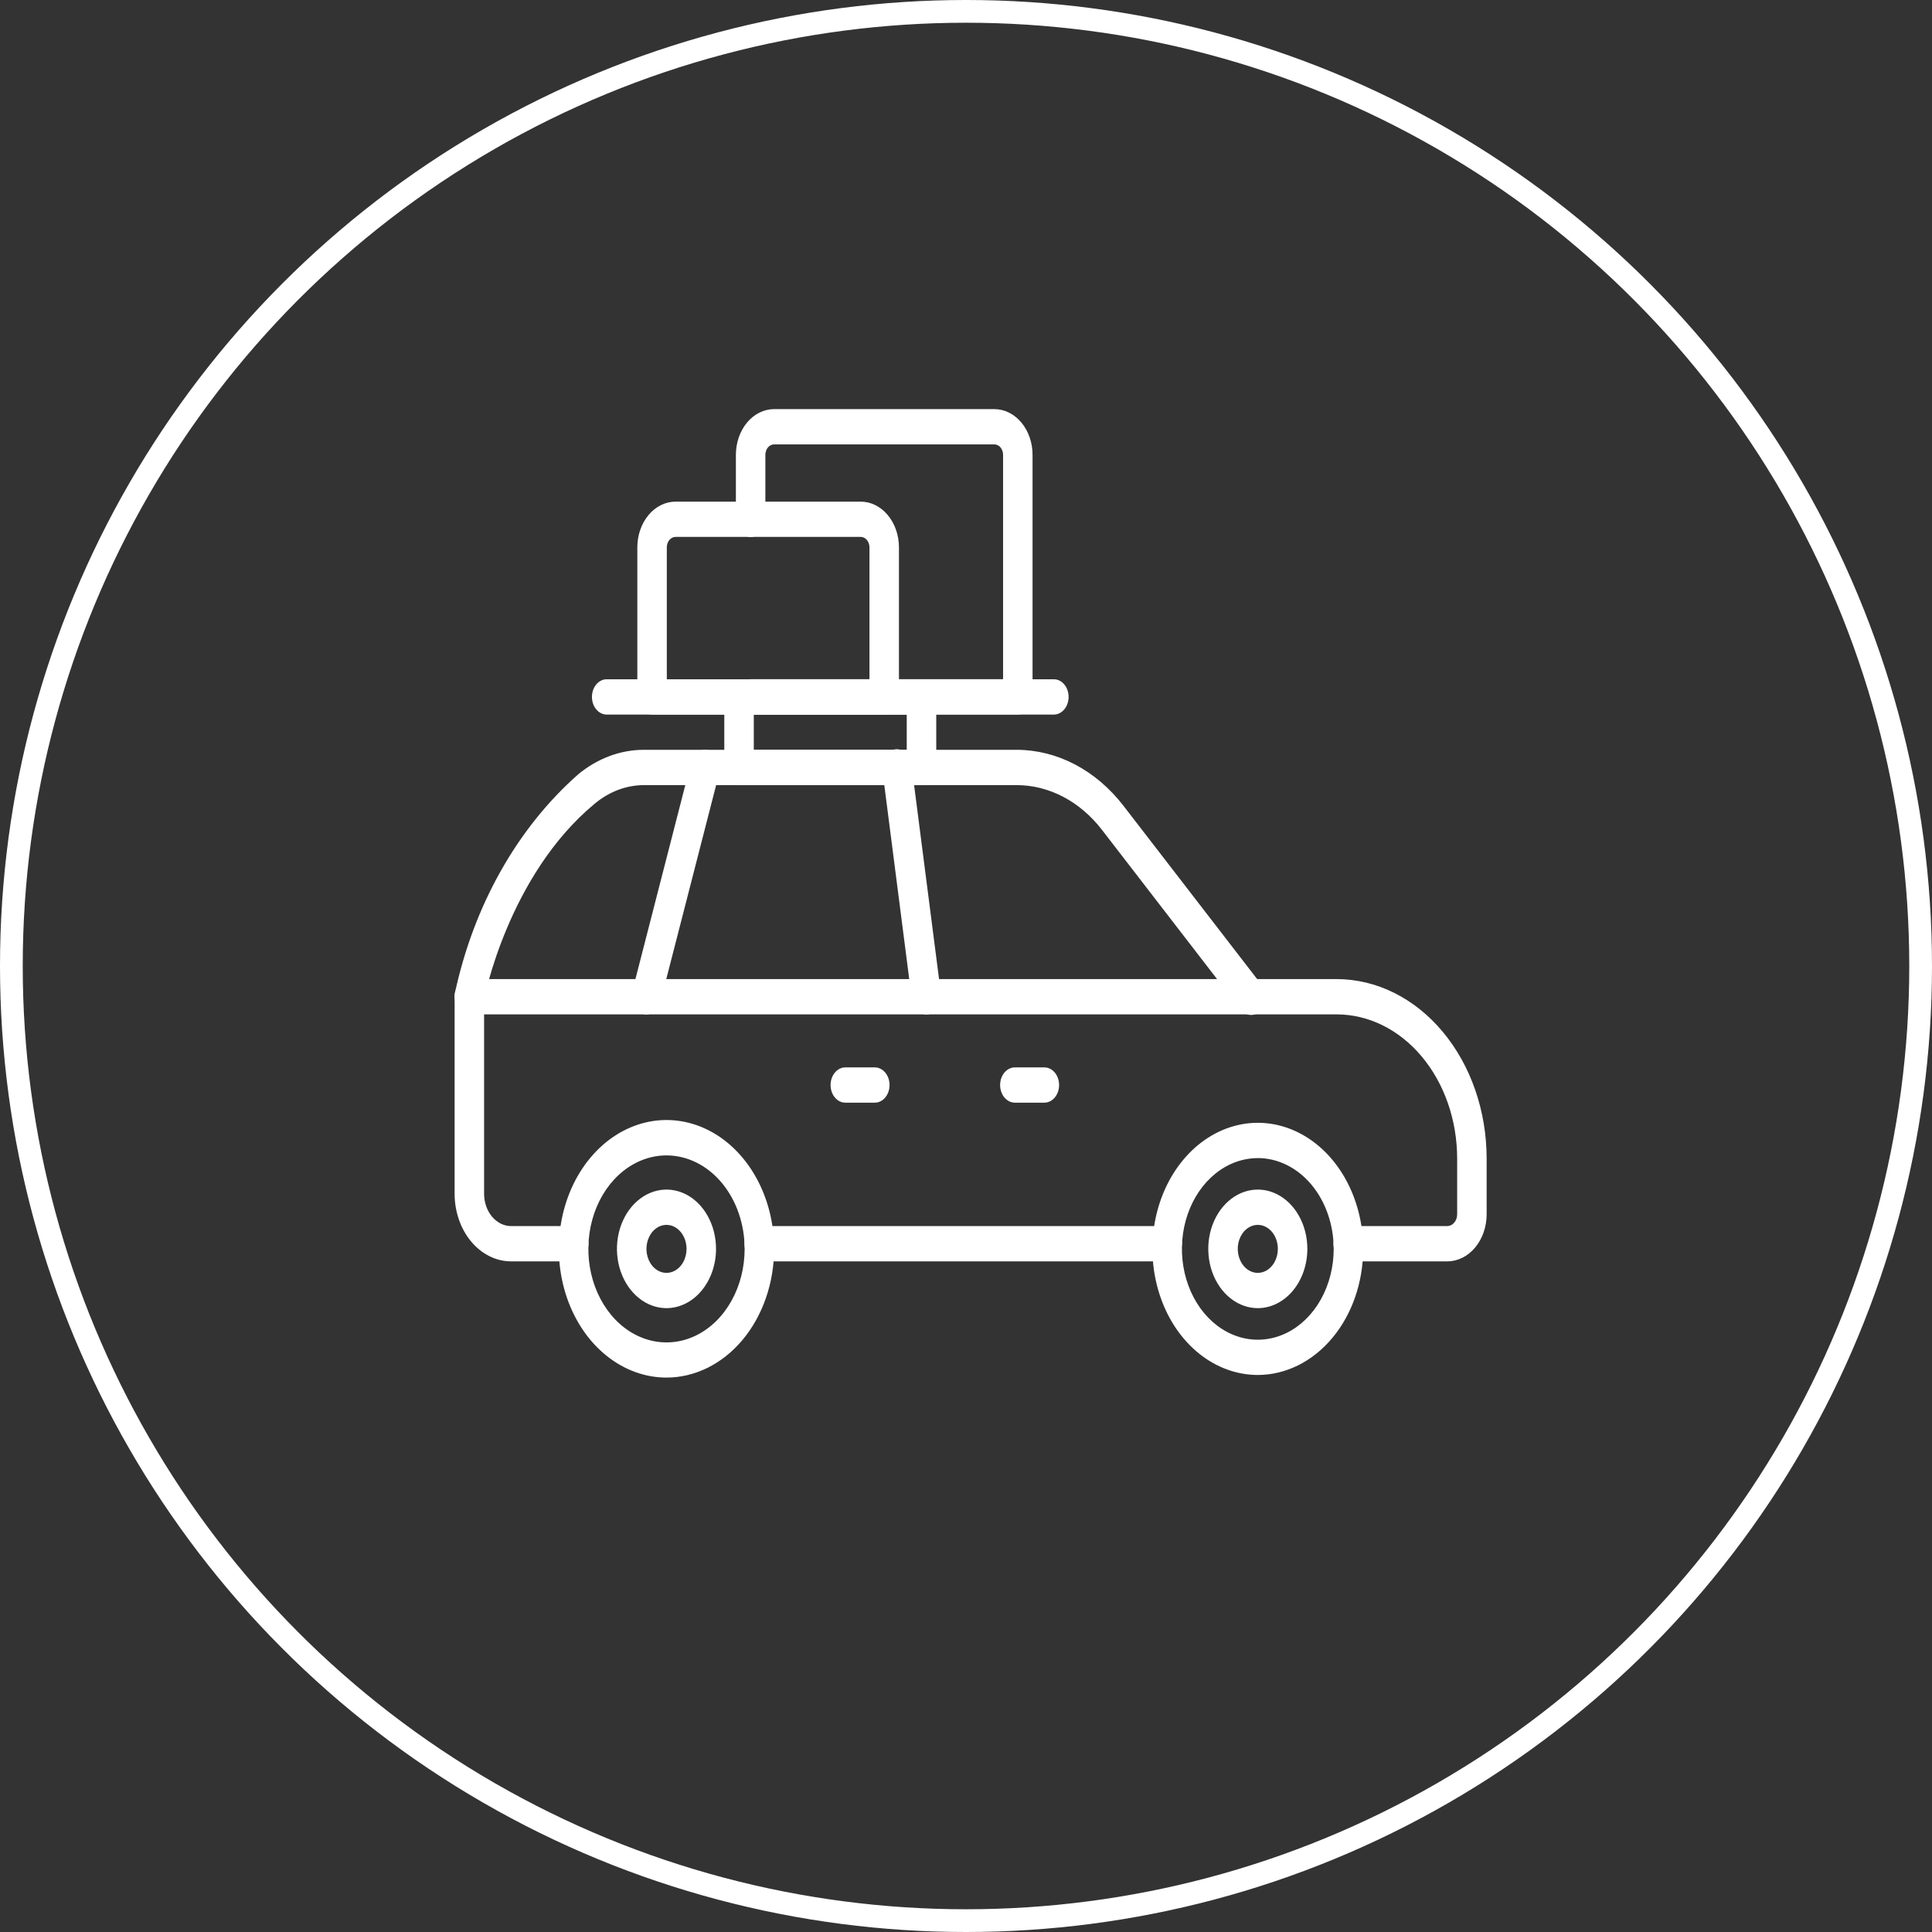 <svg width="85" height="85" viewBox="0 0 85 85" fill="none" xmlns="http://www.w3.org/2000/svg">
<rect x="0" y="0" width="85" height="85" fill="#333333" stroke="none"/>
<circle cx="42.5" cy="42.5" r="42" stroke="white"/>
<path d="M63.675 55.495H59.316C59.144 55.495 58.979 55.413 58.857 55.267C58.735 55.122 58.667 54.925 58.667 54.719C58.667 54.513 58.735 54.315 58.857 54.17C58.979 54.024 59.144 53.943 59.316 53.943H63.675C63.79 53.942 63.9 53.887 63.982 53.79C64.063 53.692 64.109 53.56 64.109 53.422V50.97C64.108 49.288 63.549 47.677 62.555 46.488C61.562 45.299 60.215 44.63 58.81 44.629H21.298V52.522C21.299 52.899 21.424 53.26 21.646 53.526C21.869 53.792 22.171 53.942 22.485 53.943H25.242C25.414 53.943 25.579 54.024 25.701 54.17C25.823 54.315 25.891 54.513 25.891 54.719C25.891 54.925 25.823 55.122 25.701 55.267C25.579 55.413 25.414 55.495 25.242 55.495H22.485C21.827 55.494 21.195 55.181 20.73 54.623C20.264 54.066 20.002 53.31 20.001 52.522V43.852C20.001 43.647 20.069 43.449 20.191 43.303C20.313 43.158 20.478 43.076 20.65 43.076H58.81C60.559 43.078 62.236 43.911 63.472 45.391C64.709 46.87 65.405 48.877 65.406 50.97V53.422C65.406 53.972 65.223 54.499 64.899 54.887C64.574 55.276 64.134 55.494 63.675 55.495V55.495Z" fill="white"/>
<path d="M51.35 55.495H33.402C33.23 55.495 33.065 55.413 32.944 55.267C32.822 55.122 32.754 54.925 32.754 54.719C32.754 54.513 32.822 54.315 32.944 54.17C33.065 54.024 33.23 53.943 33.402 53.943H51.35C51.522 53.943 51.687 54.024 51.809 54.17C51.931 54.315 51.999 54.513 51.999 54.719C51.999 54.925 51.931 55.122 51.809 55.267C51.687 55.413 51.522 55.495 51.35 55.495Z" fill="white"/>
<path d="M20.65 44.632C20.602 44.632 20.555 44.626 20.508 44.614C20.425 44.592 20.346 44.55 20.277 44.492C20.207 44.433 20.147 44.359 20.102 44.273C20.056 44.187 20.025 44.091 20.01 43.991C19.995 43.89 19.997 43.787 20.015 43.688C20.844 39.828 22.761 36.428 25.443 34.063C26.297 33.359 27.311 32.984 28.349 32.988H44.73C45.612 32.99 46.484 33.209 47.293 33.632C48.101 34.056 48.827 34.674 49.426 35.449L55.504 43.328C55.566 43.402 55.615 43.49 55.647 43.587C55.68 43.684 55.696 43.788 55.694 43.893C55.692 43.997 55.673 44.1 55.637 44.196C55.601 44.291 55.55 44.377 55.486 44.447C55.422 44.518 55.346 44.573 55.264 44.608C55.182 44.643 55.094 44.658 55.007 44.652C54.92 44.646 54.835 44.619 54.756 44.572C54.678 44.526 54.609 44.461 54.552 44.381L48.477 36.504C47.999 35.886 47.42 35.393 46.776 35.056C46.131 34.718 45.435 34.543 44.732 34.542H28.349C27.575 34.539 26.818 34.819 26.18 35.346C22.343 38.515 21.293 43.97 21.284 44.025C21.252 44.197 21.171 44.351 21.056 44.462C20.941 44.572 20.797 44.633 20.65 44.632V44.632Z" fill="white"/>
<path d="M40.758 44.632C40.603 44.632 40.454 44.566 40.336 44.445C40.219 44.324 40.141 44.157 40.118 43.974L38.821 33.884C38.804 33.782 38.805 33.676 38.824 33.574C38.843 33.472 38.878 33.376 38.928 33.291C38.979 33.206 39.043 33.133 39.117 33.079C39.191 33.024 39.274 32.988 39.36 32.972C39.447 32.956 39.535 32.962 39.619 32.988C39.703 33.014 39.783 33.06 39.852 33.123C39.921 33.186 39.979 33.266 40.022 33.357C40.065 33.447 40.092 33.548 40.102 33.651L41.4 43.741C41.413 43.852 41.407 43.965 41.381 44.072C41.355 44.179 41.31 44.278 41.249 44.363C41.188 44.447 41.113 44.515 41.028 44.562C40.944 44.608 40.851 44.632 40.758 44.632Z" fill="white"/>
<path d="M28.434 44.633C28.369 44.633 28.305 44.621 28.243 44.597C28.079 44.537 27.941 44.401 27.861 44.219C27.78 44.037 27.763 43.825 27.814 43.628L30.408 33.538C30.433 33.441 30.474 33.35 30.528 33.271C30.583 33.193 30.649 33.128 30.725 33.08C30.8 33.032 30.882 33.003 30.967 32.993C31.052 32.984 31.137 32.994 31.219 33.024C31.3 33.054 31.376 33.103 31.442 33.168C31.507 33.233 31.562 33.313 31.602 33.403C31.642 33.493 31.666 33.592 31.674 33.693C31.682 33.794 31.673 33.897 31.648 33.994L29.054 44.084C29.013 44.243 28.931 44.382 28.819 44.481C28.707 44.579 28.572 44.633 28.434 44.633V44.633Z" fill="white"/>
<path d="M55.339 60.493C54.422 60.493 53.526 60.168 52.763 59.559C52.001 58.949 51.406 58.083 51.056 57.069C50.705 56.056 50.613 54.94 50.791 53.864C50.97 52.788 51.412 51.8 52.06 51.024C52.708 50.248 53.534 49.72 54.434 49.505C55.333 49.291 56.265 49.401 57.112 49.821C57.959 50.241 58.683 50.952 59.193 51.864C59.702 52.776 59.974 53.849 59.974 54.946C59.973 56.417 59.484 57.827 58.615 58.866C57.746 59.906 56.568 60.491 55.339 60.493ZM55.339 50.952C54.679 50.952 54.033 51.186 53.484 51.625C52.935 52.064 52.507 52.688 52.254 53.418C52.001 54.148 51.935 54.951 52.064 55.726C52.193 56.501 52.511 57.213 52.977 57.772C53.444 58.33 54.039 58.711 54.687 58.865C55.335 59.019 56.006 58.94 56.616 58.638C57.226 58.335 57.748 57.823 58.114 57.166C58.481 56.509 58.677 55.736 58.677 54.946C58.676 53.887 58.324 52.871 57.699 52.122C57.073 51.373 56.224 50.952 55.339 50.95V50.952Z" fill="white"/>
<path d="M55.339 57.553C54.908 57.553 54.486 57.4 54.128 57.113C53.769 56.827 53.49 56.42 53.325 55.943C53.16 55.467 53.117 54.942 53.201 54.436C53.285 53.93 53.492 53.466 53.797 53.101C54.102 52.736 54.49 52.487 54.913 52.387C55.336 52.286 55.774 52.338 56.172 52.535C56.571 52.733 56.911 53.067 57.15 53.496C57.39 53.925 57.518 54.429 57.518 54.945C57.517 55.636 57.288 56.299 56.879 56.788C56.471 57.277 55.917 57.552 55.339 57.553ZM55.339 53.89C55.164 53.89 54.994 53.951 54.849 54.067C54.703 54.183 54.59 54.348 54.523 54.541C54.456 54.734 54.439 54.946 54.473 55.151C54.507 55.356 54.591 55.544 54.715 55.692C54.838 55.839 54.995 55.94 55.166 55.981C55.337 56.021 55.515 56 55.676 55.92C55.837 55.84 55.975 55.705 56.072 55.531C56.169 55.358 56.221 55.153 56.22 54.945C56.22 54.665 56.127 54.397 55.962 54.199C55.797 54.001 55.573 53.89 55.339 53.89V53.89Z" fill="white"/>
<path d="M29.323 57.553C28.892 57.553 28.471 57.4 28.112 57.113C27.754 56.826 27.474 56.419 27.309 55.943C27.144 55.466 27.101 54.942 27.185 54.436C27.269 53.93 27.477 53.465 27.782 53.1C28.087 52.736 28.475 52.487 28.898 52.387C29.32 52.286 29.759 52.338 30.157 52.535C30.555 52.733 30.896 53.067 31.135 53.496C31.375 53.925 31.502 54.429 31.502 54.945C31.502 55.636 31.272 56.299 30.863 56.788C30.455 57.277 29.901 57.552 29.323 57.553V57.553ZM29.323 53.89C29.148 53.89 28.978 53.952 28.833 54.068C28.688 54.184 28.575 54.349 28.508 54.542C28.441 54.734 28.424 54.947 28.458 55.152C28.492 55.356 28.576 55.544 28.699 55.692C28.823 55.84 28.98 55.94 29.151 55.981C29.322 56.021 29.5 56 29.661 55.92C29.822 55.84 29.96 55.705 30.057 55.531C30.154 55.358 30.205 55.153 30.205 54.945C30.205 54.665 30.112 54.397 29.946 54.199C29.781 54.001 29.557 53.89 29.323 53.89V53.89Z" fill="white"/>
<path d="M29.323 60.608C28.386 60.608 27.471 60.276 26.692 59.653C25.913 59.031 25.307 58.146 24.948 57.111C24.59 56.075 24.496 54.936 24.679 53.837C24.861 52.738 25.312 51.728 25.975 50.936C26.637 50.143 27.481 49.604 28.399 49.385C29.318 49.166 30.27 49.279 31.135 49.708C32 50.136 32.74 50.863 33.26 51.794C33.78 52.726 34.058 53.822 34.058 54.942C34.057 56.445 33.558 57.885 32.67 58.948C31.782 60.01 30.578 60.607 29.323 60.608ZM29.323 50.833C28.643 50.833 27.978 51.075 27.413 51.526C26.848 51.978 26.407 52.621 26.147 53.373C25.887 54.124 25.819 54.952 25.951 55.749C26.084 56.547 26.411 57.28 26.892 57.856C27.373 58.431 27.985 58.823 28.652 58.981C29.319 59.14 30.01 59.059 30.639 58.747C31.267 58.436 31.804 57.909 32.181 57.232C32.559 56.556 32.761 55.761 32.761 54.947C32.761 54.407 32.672 53.872 32.499 53.373C32.326 52.874 32.073 52.42 31.754 52.038C31.435 51.656 31.056 51.353 30.639 51.146C30.221 50.94 29.774 50.833 29.323 50.833V50.833Z" fill="white"/>
<path d="M45.947 48.513H44.65C44.478 48.513 44.313 48.431 44.191 48.286C44.069 48.14 44.001 47.943 44.001 47.737C44.001 47.531 44.069 47.334 44.191 47.188C44.313 47.043 44.478 46.961 44.65 46.961H45.947C46.119 46.961 46.284 47.043 46.406 47.188C46.527 47.334 46.596 47.531 46.596 47.737C46.596 47.943 46.527 48.14 46.406 48.286C46.284 48.431 46.119 48.513 45.947 48.513Z" fill="white"/>
<path d="M38.488 48.513H37.19C37.018 48.513 36.853 48.431 36.732 48.286C36.61 48.14 36.542 47.943 36.542 47.737C36.542 47.531 36.61 47.334 36.732 47.188C36.853 47.043 37.018 46.961 37.19 46.961H38.488C38.66 46.961 38.825 47.043 38.946 47.188C39.068 47.334 39.136 47.531 39.136 47.737C39.136 47.943 39.068 48.14 38.946 48.286C38.825 48.431 38.66 48.513 38.488 48.513Z" fill="white"/>
<path d="M40.542 34.542H32.515C32.343 34.542 32.178 34.461 32.056 34.315C31.935 34.169 31.866 33.972 31.866 33.766V30.662C31.866 30.456 31.935 30.258 32.056 30.113C32.178 29.967 32.343 29.885 32.515 29.885H40.542C40.714 29.885 40.879 29.967 41.001 30.113C41.122 30.258 41.191 30.456 41.191 30.662V33.766C41.191 33.972 41.122 34.169 41.001 34.315C40.879 34.461 40.714 34.542 40.542 34.542ZM33.164 32.99H39.893V31.438H33.164V32.99Z" fill="white"/>
<path d="M46.365 31.438H26.691C26.519 31.438 26.354 31.356 26.233 31.21C26.111 31.065 26.043 30.867 26.043 30.662C26.043 30.456 26.111 30.258 26.233 30.113C26.354 29.967 26.519 29.885 26.691 29.885H46.365C46.538 29.885 46.703 29.967 46.824 30.113C46.946 30.258 47.014 30.456 47.014 30.662C47.014 30.867 46.946 31.065 46.824 31.21C46.703 31.356 46.538 31.438 46.365 31.438Z" fill="white"/>
<path d="M44.78 31.435H33.025C32.853 31.435 32.688 31.353 32.566 31.207C32.444 31.062 32.376 30.864 32.376 30.658C32.376 30.453 32.444 30.255 32.566 30.11C32.688 29.964 32.853 29.882 33.025 29.882H44.131V20.009C44.131 19.888 44.091 19.772 44.019 19.686C43.948 19.6 43.851 19.552 43.749 19.552H34.055C33.954 19.552 33.857 19.601 33.785 19.686C33.714 19.772 33.674 19.888 33.673 20.009V22.849C33.673 23.055 33.605 23.253 33.483 23.398C33.362 23.544 33.197 23.626 33.025 23.626C32.853 23.626 32.688 23.544 32.566 23.398C32.444 23.253 32.376 23.055 32.376 22.849V20.009C32.377 19.476 32.554 18.966 32.868 18.589C33.183 18.212 33.61 18.001 34.055 18H43.748C44.193 18 44.62 18.212 44.935 18.588C45.25 18.965 45.428 19.476 45.428 20.009V30.658C45.428 30.864 45.36 31.062 45.238 31.207C45.117 31.353 44.952 31.435 44.78 31.435Z" fill="white"/>
<path d="M38.901 31.438H28.688C28.516 31.438 28.351 31.356 28.23 31.21C28.108 31.065 28.04 30.867 28.04 30.662V24.081C28.04 23.548 28.217 23.037 28.532 22.66C28.847 22.283 29.274 22.071 29.719 22.07H37.87C38.316 22.071 38.742 22.283 39.057 22.66C39.372 23.037 39.55 23.547 39.55 24.081V30.662C39.55 30.867 39.482 31.065 39.36 31.21C39.238 31.356 39.073 31.438 38.901 31.438V31.438ZM29.337 29.885H38.253V24.081C38.253 23.959 38.212 23.843 38.141 23.757C38.069 23.671 37.971 23.623 37.87 23.622H29.719C29.618 23.623 29.521 23.671 29.449 23.757C29.377 23.843 29.337 23.959 29.337 24.081V29.885Z" fill="white"/>
</svg>
